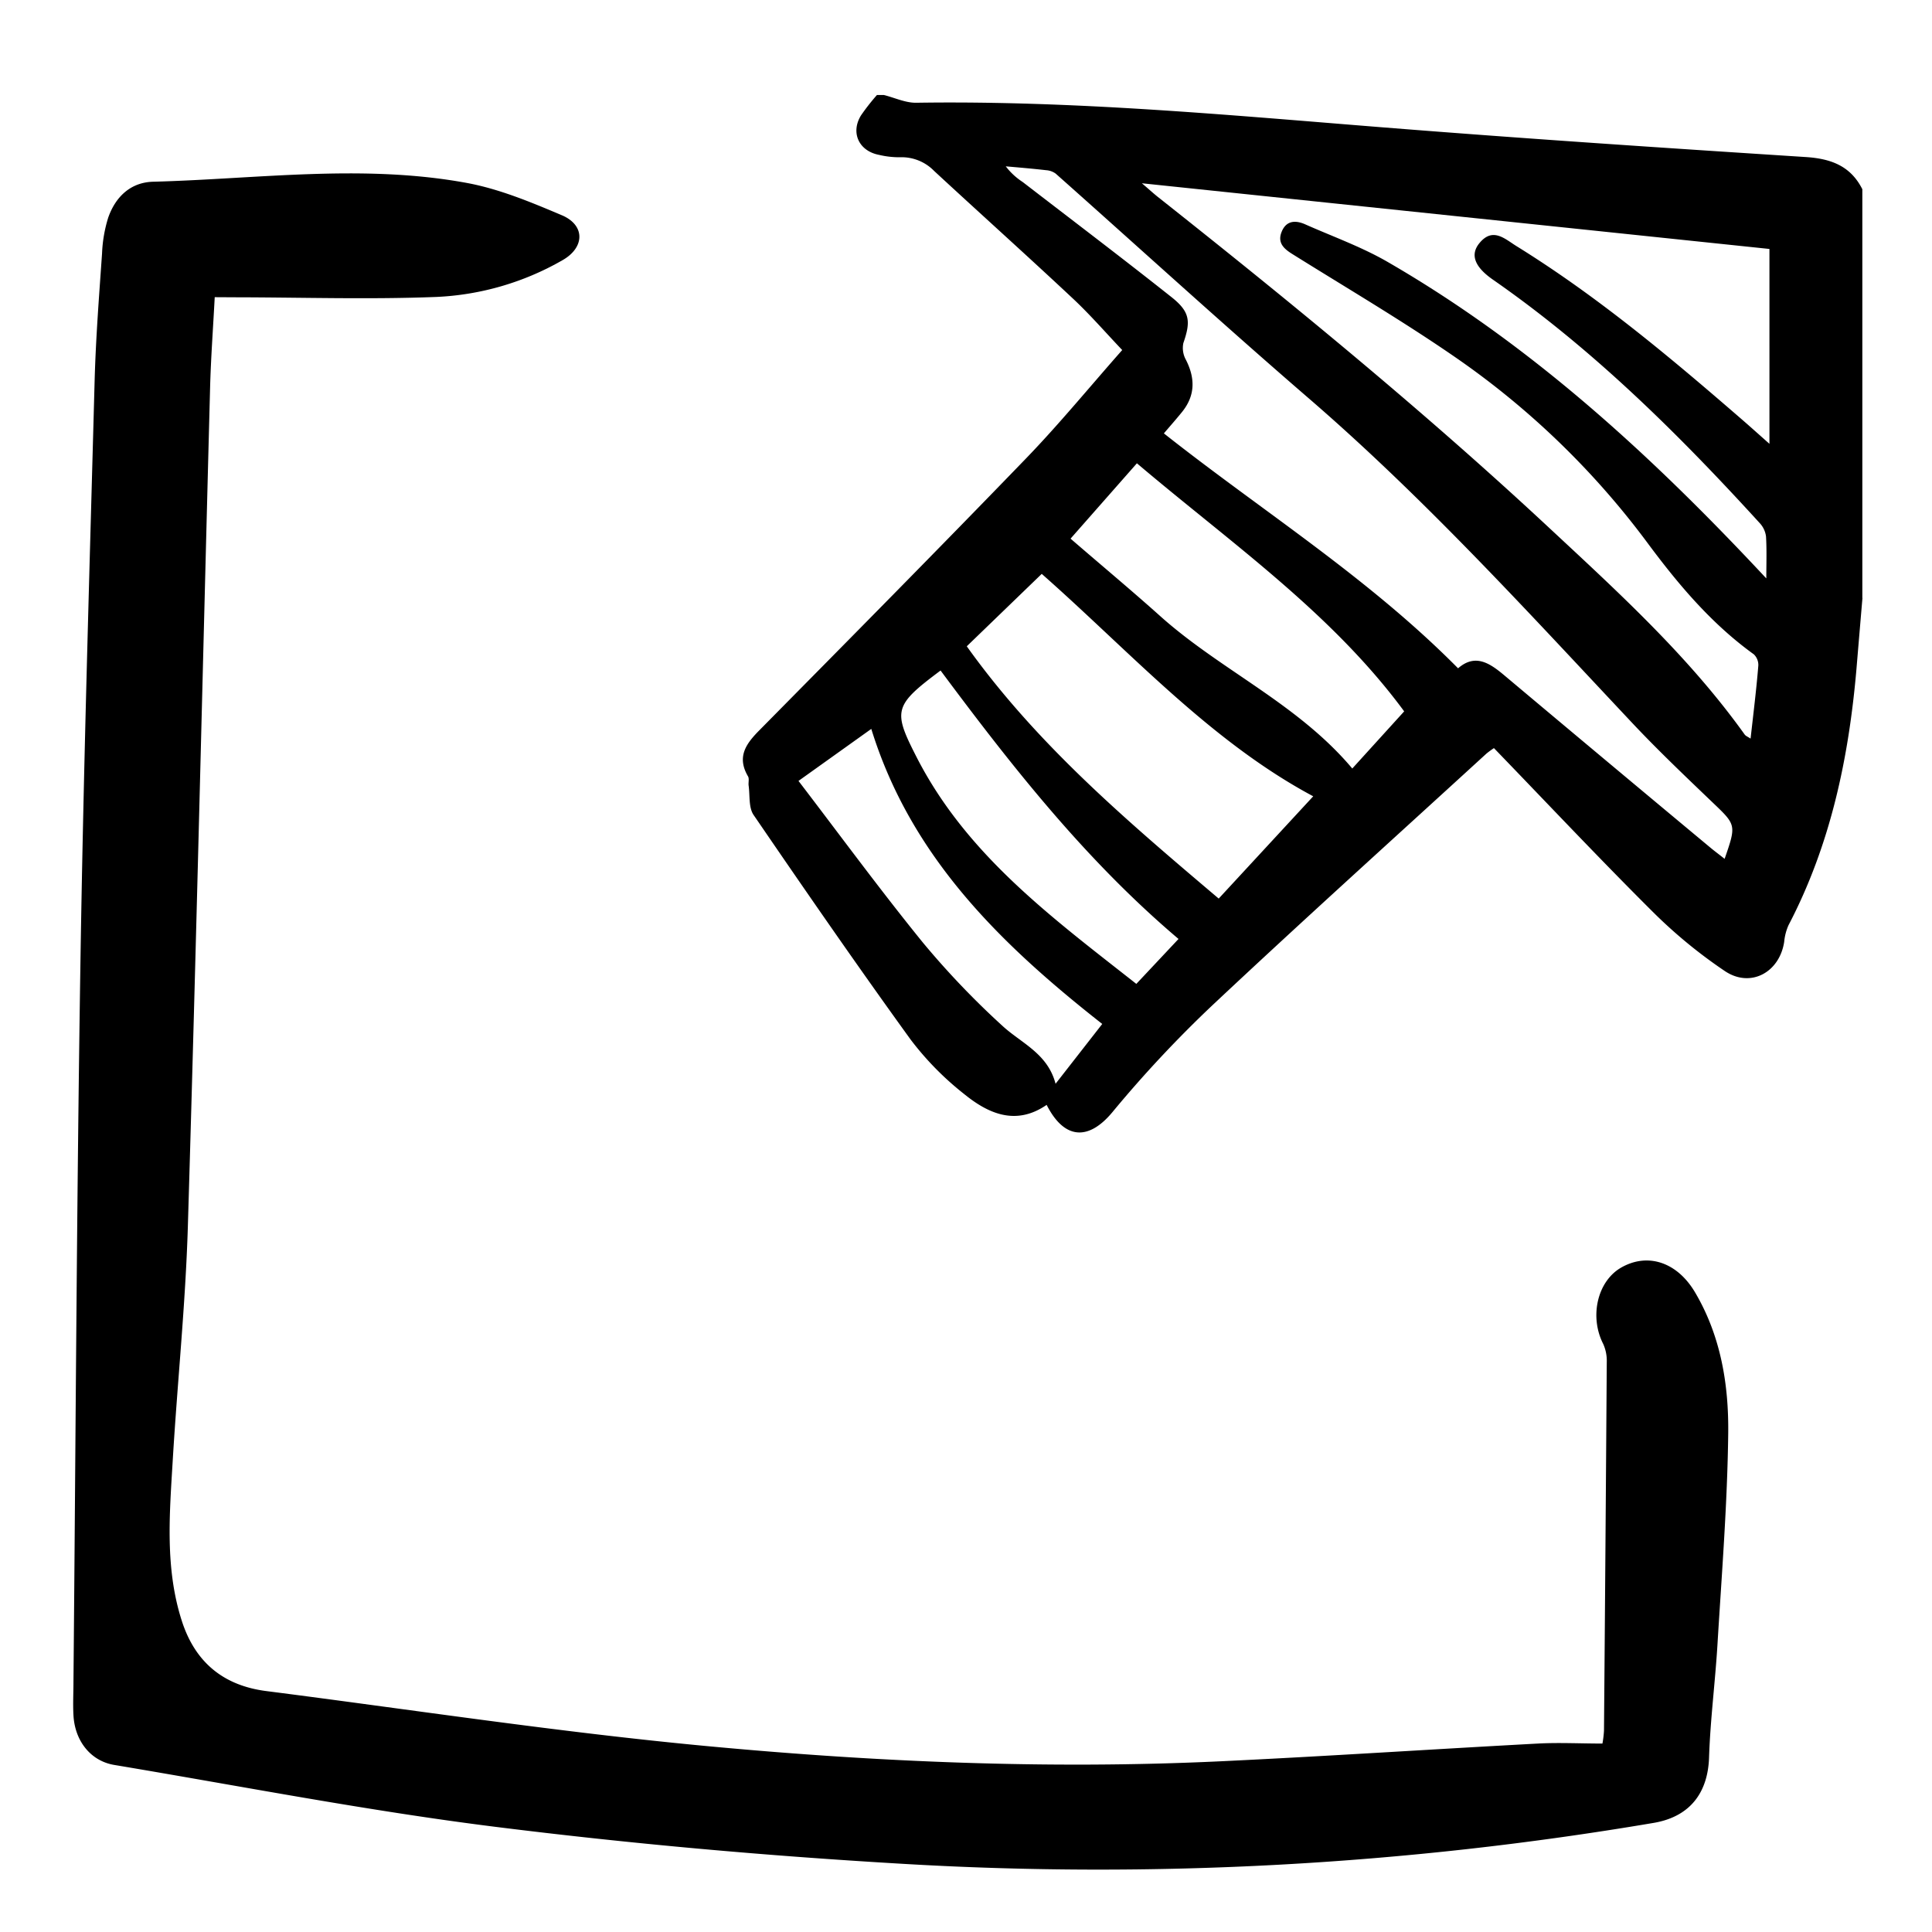 <svg id="Layer_1" data-name="Layer 1" xmlns="http://www.w3.org/2000/svg" viewBox="0 0 500 500"><path d="M482,154.74q-.78,9.19-1.55,18.39c-2,23.13-6.72,45.52-17.58,66.3a13.72,13.72,0,0,0-1.12,4.29c-1.19,7.93-8.7,12.06-15.36,7.59a127.3,127.3,0,0,1-18.76-15.44c-13.87-13.81-27.29-28.08-41-42.26a23.54,23.54,0,0,0-1.94,1.42c-23.67,21.67-47.51,43.15-70.91,65.12a309.89,309.89,0,0,0-25.91,27.7c-6.15,7.38-12.41,7.13-17-1.91-7.94,5.46-15.07,2.31-21.37-2.82A77.35,77.35,0,0,1,235.64,269c-13.84-19.14-27.27-38.59-40.61-58.09-1.31-1.92-.93-5-1.28-7.57-.12-.81.2-1.81-.17-2.43-2.93-5-.57-8.36,2.9-11.87,23.08-23.37,46.18-46.72,69-70.34,8.57-8.87,16.42-18.45,24.95-28.11-4.3-4.52-8.32-9.17-12.79-13.35-11.87-11.12-24-22-35.89-33a11.72,11.72,0,0,0-8.89-3.54,22.76,22.76,0,0,1-5.37-.62c-5.22-1-7.41-5.75-4.66-10.22a57.14,57.14,0,0,1,4.12-5.27h1.81c2.82.71,5.66,2.08,8.47,2,40.24-.6,80.23,3.14,120.27,6.34,36.57,2.92,73.18,5.35,109.79,7.71,6.56.42,11.63,2.29,14.68,8.33v105.8Zm-24.88-5.09c0-3.7.14-7.28-.08-10.84a6.22,6.22,0,0,0-1.65-3.46c-21.05-23.09-43.18-45-68.94-62.92-5-3.45-6-6.65-3.5-9.6,3.42-4.06,6.51-1,9.47.84,21,13,39.77,28.75,58.34,44.85,2.07,1.79,4.11,3.63,7.17,6.34V64.43l-162.41-17c1.6,1.36,2.78,2.44,4,3.43,34.74,27.51,69,55.55,101.45,85.79,18,16.76,36.14,33.3,50.54,53.43.26.38.79.57,1.54,1.07.74-6.6,1.5-12.72,2-18.86a3.81,3.81,0,0,0-1.16-2.95c-10.91-7.86-19.47-18-27.38-28.65a211.22,211.22,0,0,0-49.44-47.93c-13.83-9.58-28.39-18.12-42.67-27.05-2.29-1.43-3.87-3-2.66-5.84s3.59-2.9,6.05-1.81c7.14,3.17,14.59,5.83,21.32,9.72C396.29,89.27,427.45,117.9,457.08,149.65Zm-79.75,23.29c4.35-3.78,8.05-1.42,11.78,1.7q26.64,22.37,53.38,44.63c1.19,1,2.44,1.91,3.8,3,3.07-8.86,3-8.76-3.21-14.69-7.17-6.87-14.39-13.73-21.19-21-27-28.74-53.57-57.94-83.55-83.77-22-19-43.44-38.58-65.16-57.87a4.7,4.7,0,0,0-2.46-.89c-3.48-.4-7-.7-10.47-1a17.51,17.51,0,0,0,4.39,4.06C277.51,57,290.46,66.8,303.19,76.9c4.82,3.82,5,6.29,3.06,11.89a6.29,6.29,0,0,0,.67,4.34c2.42,4.77,2.42,9.24-1,13.48-1.49,1.84-3.06,3.62-4.71,5.55C326.63,132.26,354.06,149.42,377.33,172.94ZM250.2,167.26c18.16,25.42,41.44,45.16,65.2,65.29l24.46-26.47c-26.67-14.25-47.5-37.5-70.26-57.56ZM363.4,184.1c-18.8-25.52-44.91-43.62-69.17-64.2l-17.17,19.5c8,6.92,15.75,13.37,23.25,20.09,15.65,14,35.55,22.63,49.66,39.4Zm-156.75,18c10.71,14,21.11,28.19,32.18,41.82a215.22,215.22,0,0,0,20.49,21.47c4.93,4.59,11.79,7.17,13.86,15.09L285.26,265c-26.24-20.61-49.52-43.21-59.77-76.36ZM305,243c-24-20.32-43.11-44.64-61.58-69.47-12.28,9.17-12.36,10.42-6,22.82,13,25.12,35,41.23,56.66,58.28Z"/><path d="M55.57,76.91c-.43,8.18-1,15.83-1.2,23.49C52.46,172.7,50.79,245,48.62,317.32c-.61,20.3-2.73,40.56-3.93,60.84-.82,13.82-2,27.7,2.34,41.25q5.13,16.06,21.83,18.23c37.78,4.83,75.47,10.6,113.37,14.18,44.4,4.19,89,6.11,133.66,4,27.39-1.3,54.75-3.12,82.14-4.59,5.4-.29,10.84,0,16.68,0a27,27,0,0,0,.4-3.31q.4-47.69.72-95.39a10.62,10.62,0,0,0-.92-4.72c-3.62-7.08-1.52-16.26,4.7-19.79,6.9-3.91,14.48-1.34,19.08,6.46,6.66,11.28,8.72,23.86,8.57,36.52-.22,18.2-1.68,36.39-2.78,54.57-.59,9.77-1.86,19.51-2.18,29.29-.27,8.2-4.14,15.18-14.38,16.91a859.19,859.19,0,0,1-194.56,10.57c-35.16-2.06-70.32-5.19-105.26-9.57-33-4.14-65.69-10.51-98.5-16-6.11-1-10.24-6.19-10.59-12.88-.16-2.85,0-5.72,0-8.59.57-61.94.84-123.88,1.8-185.81.78-50.32,2.32-100.64,3.68-150.95.3-11,1.16-22,1.92-32.94a35.75,35.75,0,0,1,1.6-9.29c1.88-5.36,5.77-9.13,11.63-9.28,27.06-.71,54.2-4.65,81.15.31,8.45,1.56,16.67,5,24.63,8.37,6.08,2.59,5.93,8.36.15,11.63a71.91,71.91,0,0,1-32.67,9.51c-17.28.67-34.61.12-51.92.09Z"/></svg>